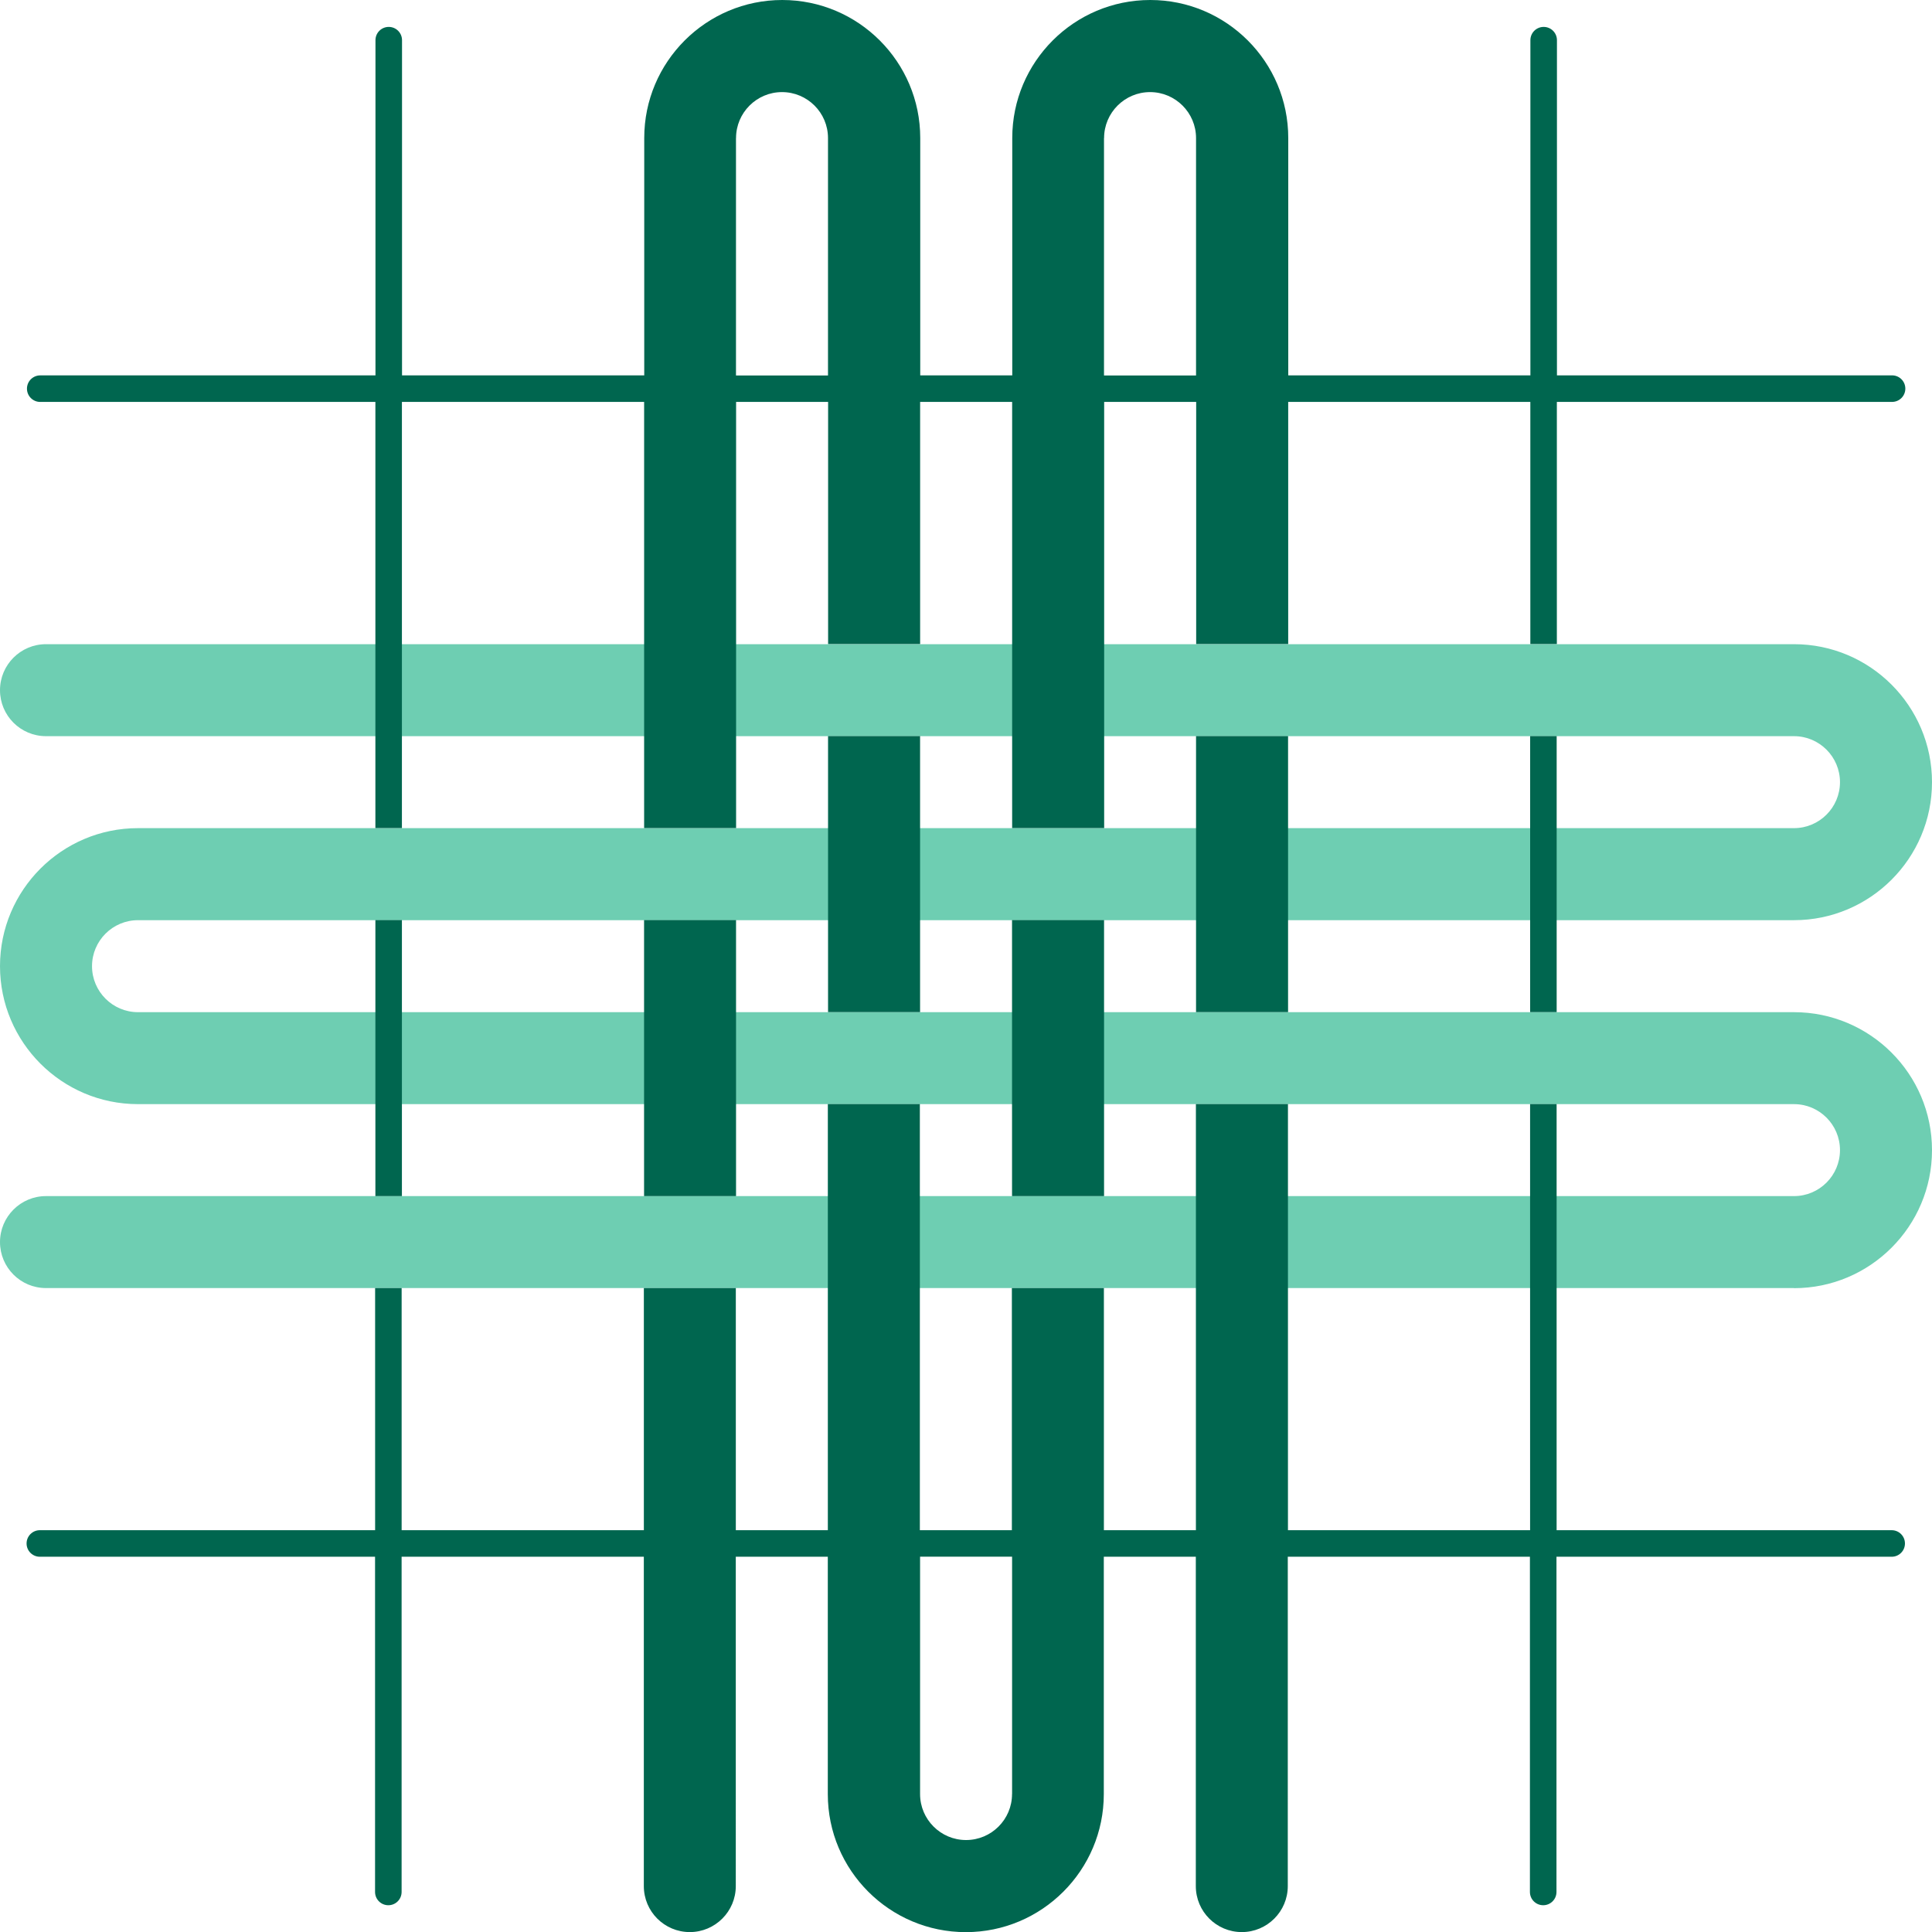 <svg xmlns="http://www.w3.org/2000/svg" version="1.2" viewBox="0 0 70 70" baseProfile="tiny-ps">
  <title>Dartmouth Health</title>
  <desc>Dartmouth Health weave logo</desc>
  <rect x="0" y="0" width="100%" height="100%" fill="white"/>
  <path d="M65,46.669H1.666C0.744,46.669,0,45.922,0,45.003s0.747-1.666,1.666-1.666H65  c0.919,0,1.666-0.747,1.666-1.666c0-0.919-0.747-1.666-1.666-1.666H5c-2.758,0-5-2.242-5-5c0-2.758,2.242-5,5-5H65  c0.919,0,1.666-0.747,1.666-1.666c0-0.919-0.747-1.666-1.666-1.666H1.666C0.744,26.672,0,25.926,0,25.006  c0-0.919,0.747-1.666,1.666-1.666H65c2.758,0,5,2.242,5,5s-2.242,5-5,5H5c-0.919,0-1.666,0.747-1.666,1.666S4.081,36.673,5,36.673  H65c2.758,0,5,2.242,5,5c0,2.758-2.242,5-5,5V46.669z" fill="#6ECEB2"/>
  <path d="M68.544,55.442H56.399v-15.44h-0.961v15.44h-8.773v-15.44H43.33v15.44h-3.334v-8.773h-3.334v8.773  h-3.334v-15.44h-3.334v15.44h-3.334v-8.773h-3.332v8.773h-8.776v-8.773h-0.961v8.773H1.444c-0.266,0-0.481,0.215-0.481,0.481  c0,0.266,0.215,0.481,0.481,0.481h12.145v12.145c0,0.266,0.215,0.481,0.481,0.481s0.481-0.215,0.481-0.481V56.404h8.776v11.933  c0,0.922,0.747,1.666,1.666,1.666c0.919,0,1.666-0.747,1.666-1.666V56.404h3.334v8.601c0,2.758,2.242,5,5,5s5-2.242,5-5v-8.601  h3.334v11.933c0,0.922,0.747,1.666,1.666,1.666s1.666-0.747,1.666-1.666V56.404h8.773v12.145c0,0.266,0.215,0.481,0.481,0.481  c0.266,0,0.481-0.215,0.481-0.481V56.404h12.145c0.266,0,0.481-0.215,0.481-0.481s-0.215-0.481-0.481-0.481H68.544z M36.668,65.002  c0,0.919-0.747,1.666-1.666,1.666s-1.666-0.747-1.666-1.666v-8.601h3.334v8.601H36.668z" fill="#00664F"/>
  <path d="M1.456,14.562h12.145v15.44h0.961v-15.44h8.776v15.44h3.332v-15.44h3.334v8.773h3.334v-8.773h3.334  v15.44h3.334v-15.44h3.334v8.773h3.334v-8.773h8.773v8.773h0.961v-8.773h12.145c0.266,0,0.481-0.215,0.481-0.481  s-0.215-0.481-0.481-0.481H56.411V1.456c0-0.266-0.215-0.481-0.481-0.481s-0.481,0.215-0.481,0.481v12.145h-8.773V5  c0-2.758-2.242-5-5-5s-5,2.242-5,5v8.601h-3.334V5c0-2.758-2.242-5-5-5s-5,2.242-5,5v8.601h-8.776V1.456  c0-0.266-0.215-0.481-0.481-0.481s-0.481,0.215-0.481,0.481v12.145H1.458c-0.266,0-0.481,0.215-0.481,0.481s0.215,0.481,0.481,0.481  C1.458,14.562,1.456,14.562,1.456,14.562z M40.003,5.003c0-0.919,0.747-1.666,1.666-1.666s1.666,0.747,1.666,1.666v8.601H40V5.003  H40.003z M26.668,5.003c0-0.919,0.747-1.666,1.666-1.666C29.253,3.337,30,4.083,30,5.003v8.601h-3.334V5.003H26.668z" fill="#00664F"/>
  <rect x="43.335" y="26.67" width="3.334" height="10.001" fill="#00664F"/>
  <rect x="30.002" y="26.67" width="3.334" height="10.001" fill="#00664F"/>
  <rect x="36.668" y="33.336" width="3.334" height="10.001" fill="#00664F"/>
  <rect x="23.336" y="33.336" width="3.332" height="10.001" fill="#00664F"/>
  <rect x="13.601" y="33.336" width="0.961" height="10.001" fill="#00664F"/>
  <rect x="55.44" y="26.67" width="0.961" height="10.001" fill="#00664F"/>
</svg>
